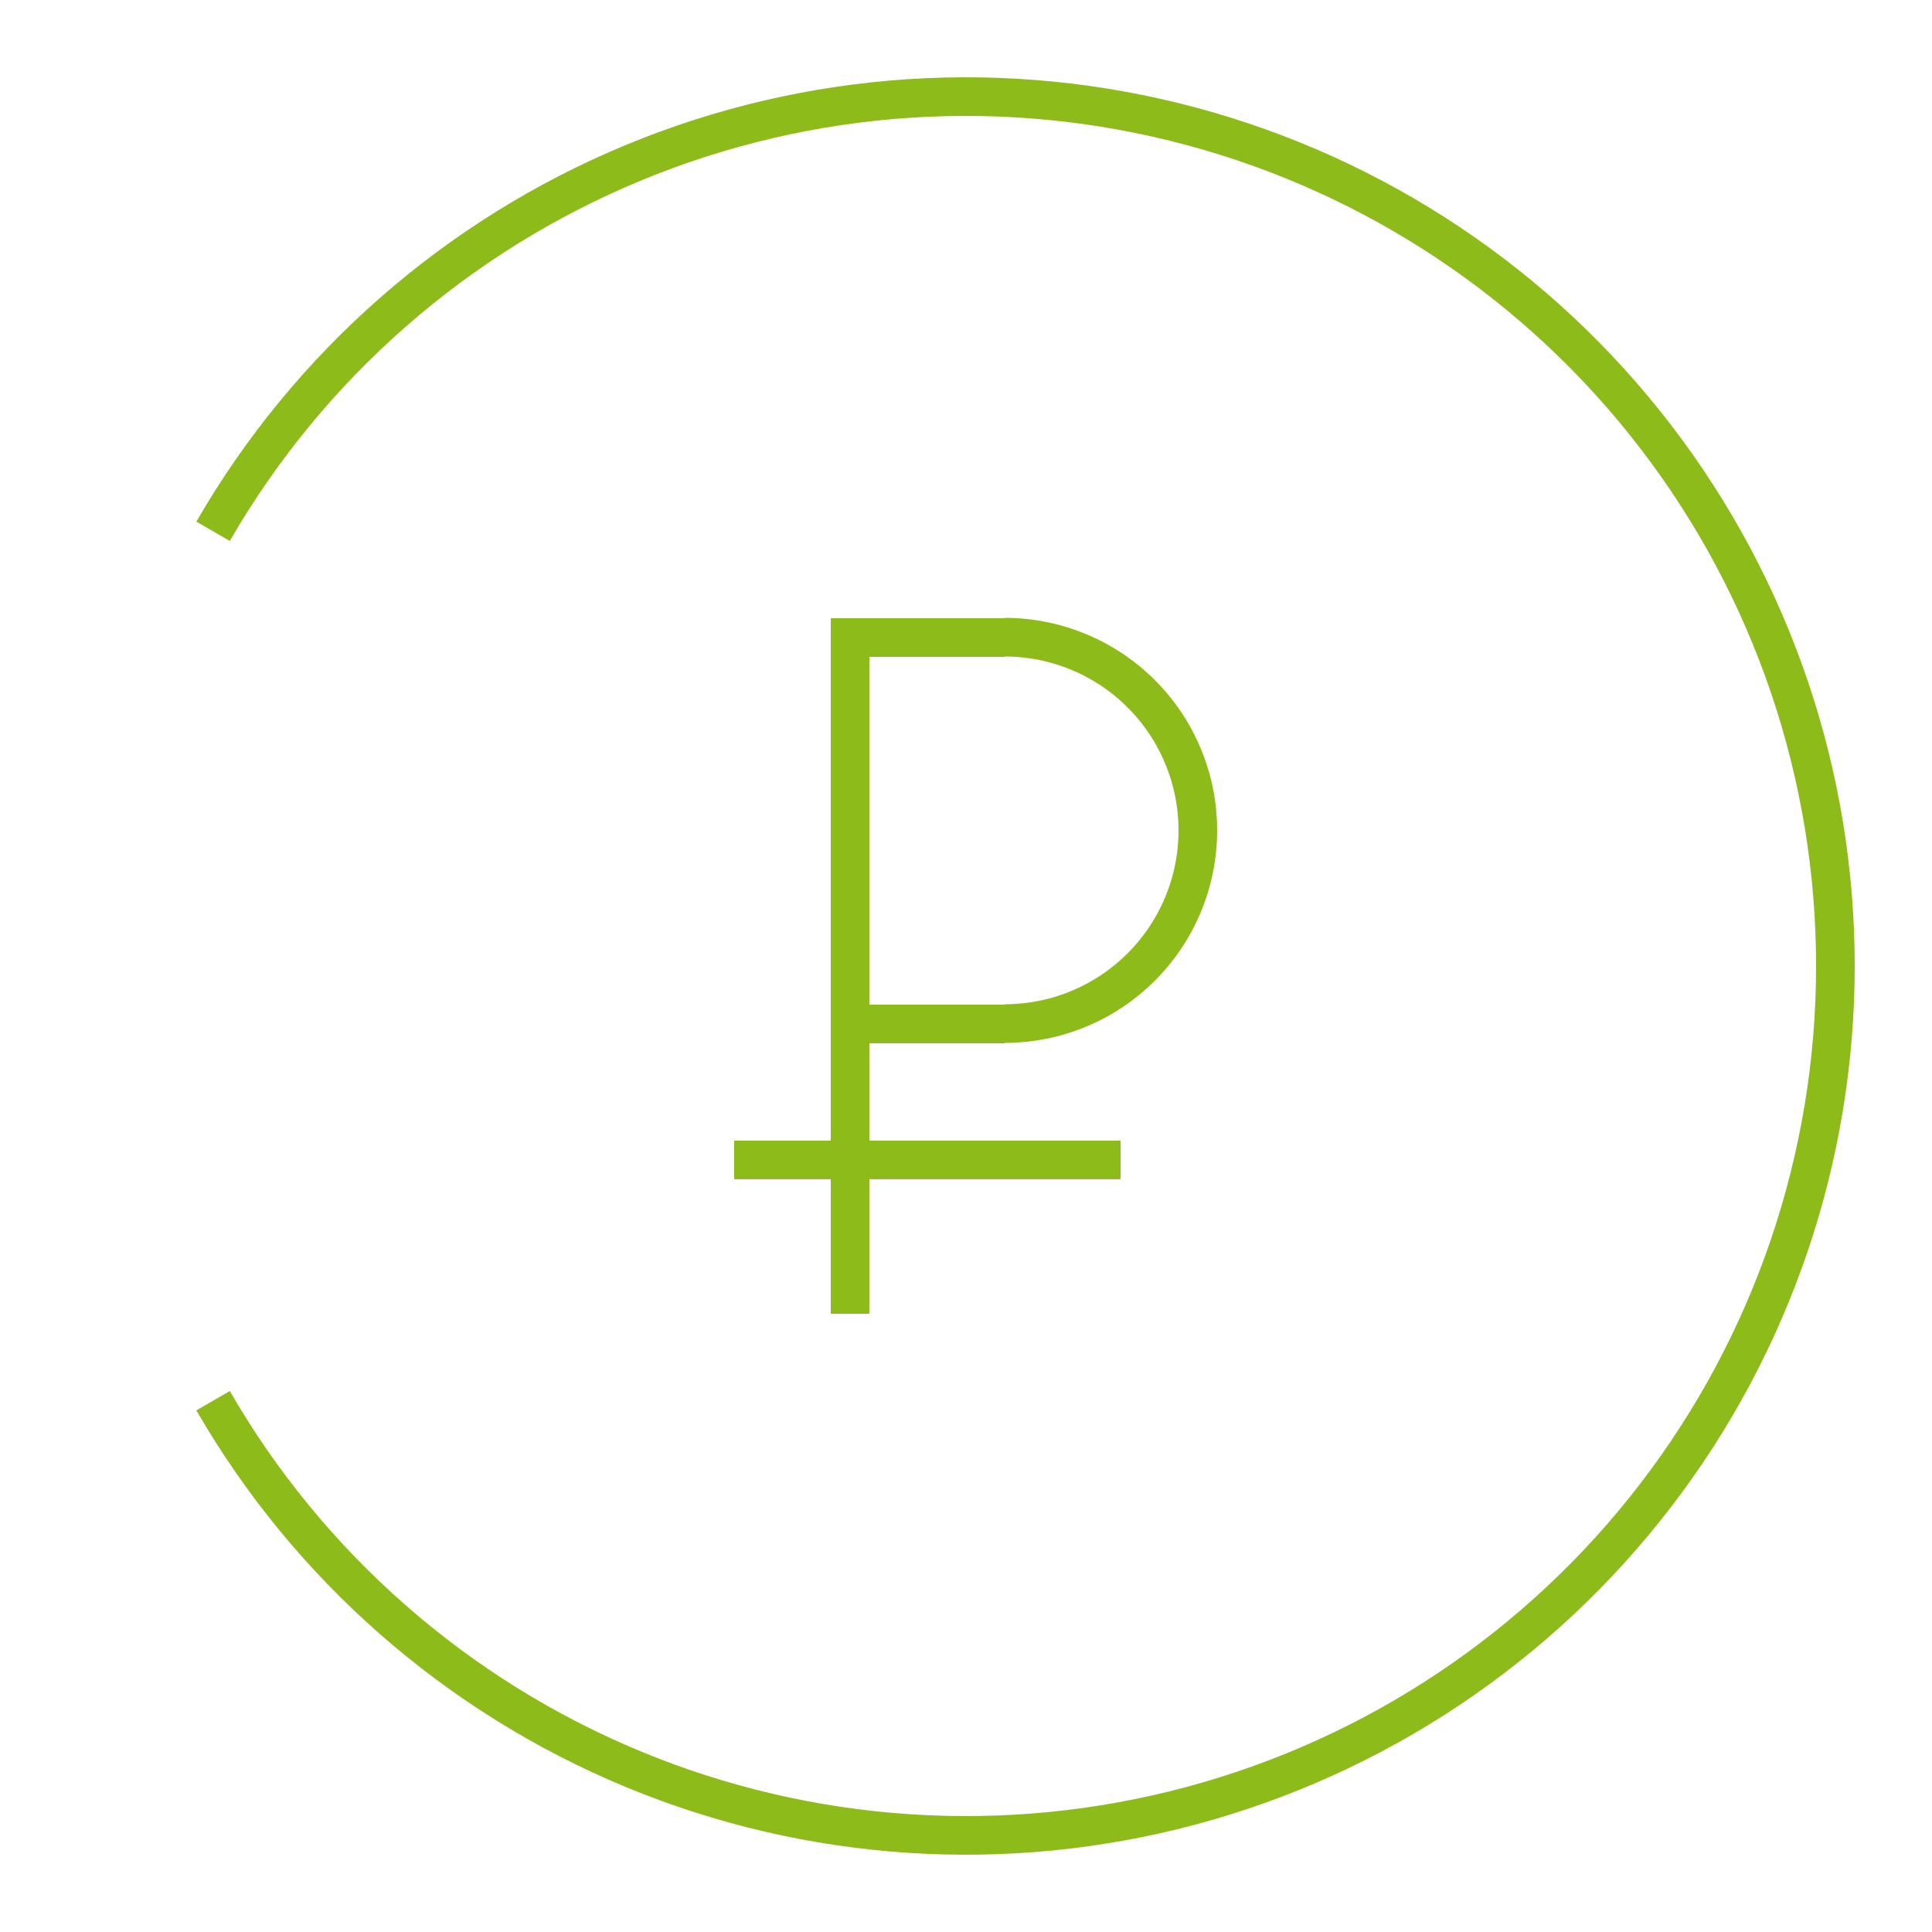 <svg width="50" height="50" viewBox="0 0 50 50" fill="none" xmlns="http://www.w3.org/2000/svg">
<path d="M5.514 13.75C7.991 9.461 11.814 6.108 16.39 4.213C20.966 2.317 26.039 1.985 30.823 3.267C35.608 4.549 39.835 7.373 42.85 11.303C45.866 15.232 47.5 20.047 47.5 25C47.5 29.953 45.866 34.768 42.85 38.697C39.835 42.627 35.608 45.451 30.823 46.733C26.039 48.015 20.966 47.683 16.39 45.787C11.814 43.892 7.991 40.539 5.514 36.25" stroke="#8DBB19"/>
<path d="M22 16V34M29 30.018H19" stroke="#8DBB19"/>
<path d="M26 26.49C26.657 26.49 27.307 26.361 27.913 26.11C28.52 25.858 29.071 25.49 29.535 25.026C30 24.561 30.368 24.01 30.619 23.404C30.871 22.797 31 22.147 31 21.49C31 20.834 30.871 20.183 30.619 19.577C30.368 18.97 30 18.419 29.535 17.955C29.071 17.49 28.52 17.122 27.913 16.871C27.307 16.62 26.657 16.49 26 16.49" stroke="#8DBB19"/>
<line x1="26" y1="16.5" x2="22" y2="16.5" stroke="#8DBB19"/>
<line x1="26" y1="26.5" x2="22" y2="26.5" stroke="#8DBB19"/>
</svg>
